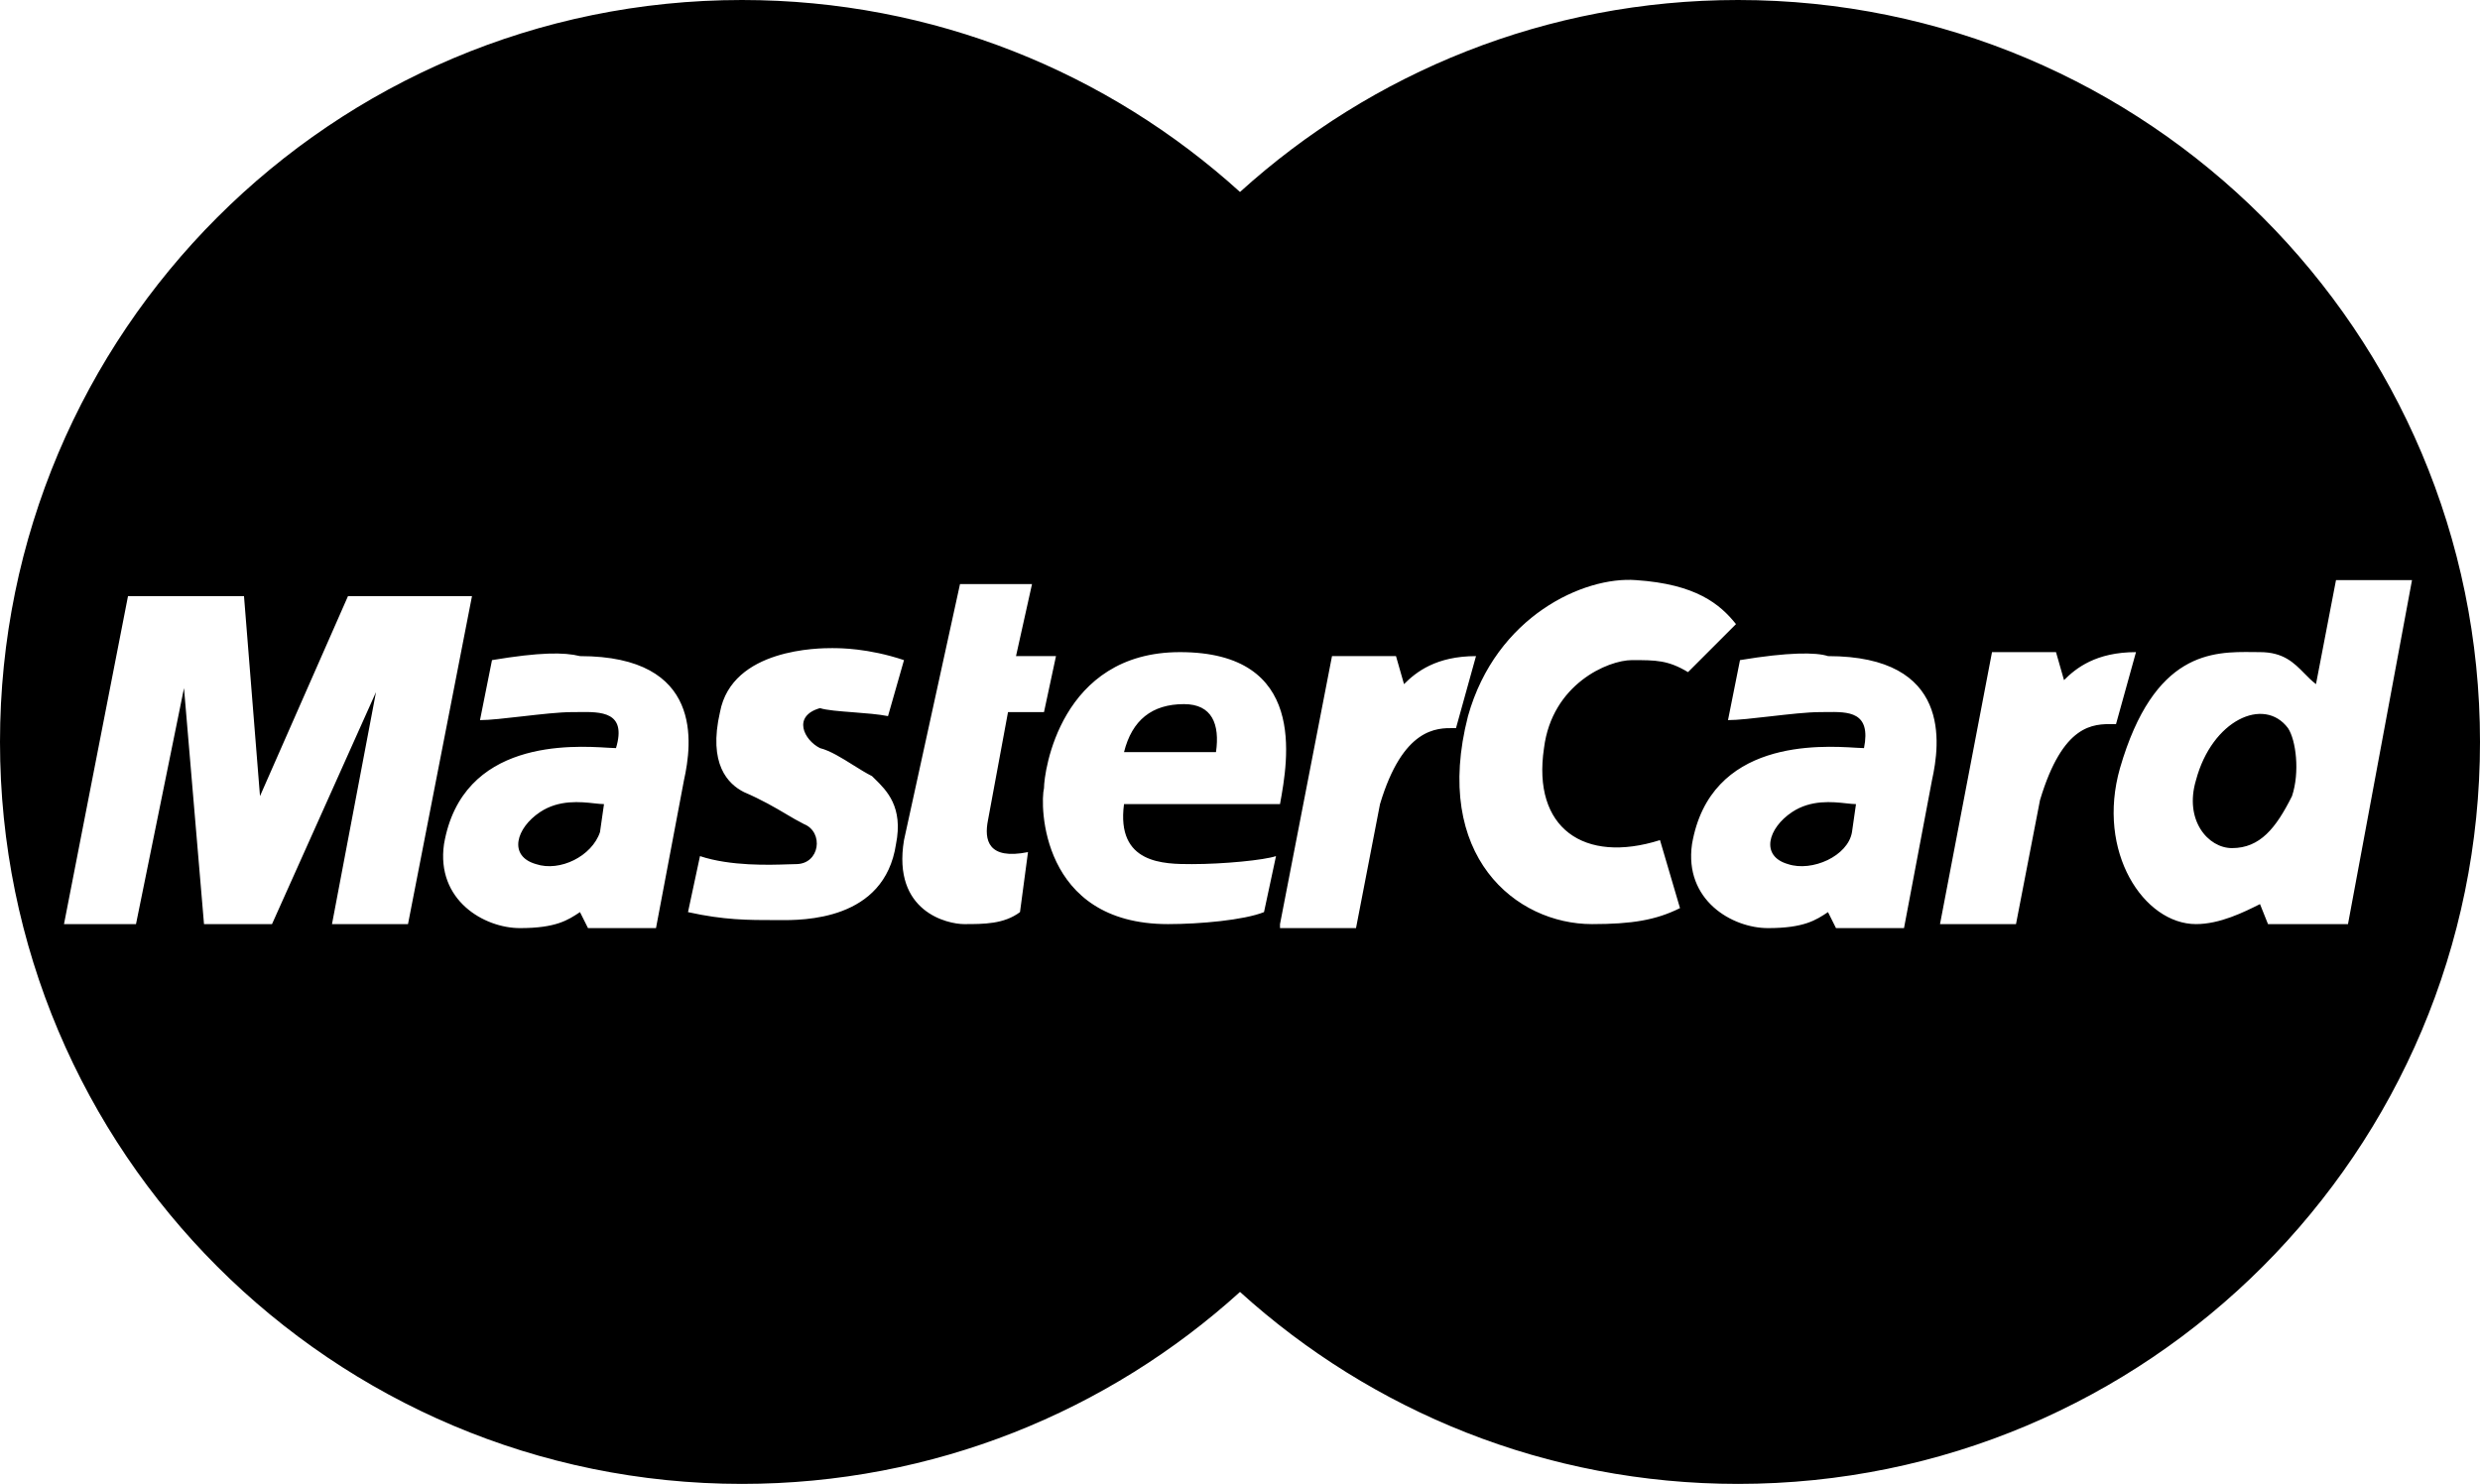 <?xml version="1.0" encoding="utf-8"?>
<svg width="122" height="73" viewBox="0 0 122 73" fill="none" xmlns="http://www.w3.org/2000/svg">
<path fill-rule="evenodd" clip-rule="evenodd" d="M61 63.556C54.523 69.425 45.929 73 36.5 73C16.342 73 0 56.658 0 36.5C0 16.342 16.342 0 36.5 0C45.929 0 54.523 3.575 61 9.444C67.477 3.575 76.071 0 85.5 0C105.658 0 122 16.342 122 36.5C122 56.658 105.658 73 85.5 73C76.071 73 67.477 69.425 61 63.556ZM62.968 45.461L65.526 32.277H68.674L69.068 33.655C69.658 33.065 70.642 32.277 72.61 32.277L71.626 35.819C71.592 35.819 71.556 35.819 71.518 35.819C70.686 35.81 69.017 35.793 67.887 39.558L66.707 45.658H62.968V45.461ZM83.039 33.065C82.055 32.474 81.465 32.474 80.284 32.474C79.103 32.474 76.348 33.655 75.955 36.803C75.365 40.739 77.923 42.51 81.661 41.329L82.645 44.674C81.465 45.264 80.284 45.461 78.316 45.461C74.577 45.461 70.445 42.116 72.216 35.229C73.594 30.31 77.923 28.342 80.481 28.539C83.432 28.735 84.613 29.719 85.4 30.703L83.039 33.065ZM50.768 28.735H47.226L44.471 41.329C43.881 44.871 46.636 45.461 47.423 45.461C48.406 45.461 49.39 45.461 50.177 44.871L50.571 41.919C48.603 42.313 48.406 41.329 48.603 40.345L49.587 35.032H51.358L51.948 32.277H49.981L50.768 28.735ZM101.142 32.081H97.994L95.436 45.461H99.174L100.355 39.361C101.483 35.6 102.971 35.613 103.959 35.622C104.005 35.622 104.05 35.623 104.094 35.623L105.077 32.081C103.11 32.081 102.126 32.868 101.536 33.458L101.142 32.081ZM62.968 39.558L62.971 39.54C63.367 37.364 64.327 32.081 58.048 32.081C52.145 32.081 51.358 37.984 51.358 38.771C51.161 39.558 51.161 45.461 57.458 45.461C59.032 45.461 61.197 45.264 62.181 44.871L62.771 42.116C62.181 42.313 60.213 42.51 58.639 42.51C57.261 42.51 54.9 42.51 55.294 39.558H62.968ZM44.471 32.474L43.684 35.229C43.219 35.136 42.579 35.087 41.97 35.04C41.291 34.988 40.65 34.939 40.339 34.836C38.961 35.229 39.552 36.41 40.339 36.803C40.837 36.928 41.415 37.289 41.971 37.638C42.293 37.839 42.608 38.036 42.897 38.181L42.935 38.218L42.964 38.247L43.025 38.306C43.617 38.886 44.444 39.694 44.077 41.526C43.511 45.302 39.502 45.274 38.309 45.265C38.259 45.265 38.214 45.264 38.174 45.264C36.797 45.264 35.616 45.264 33.845 44.871L34.435 42.116C35.94 42.618 37.871 42.551 38.78 42.52L38.781 42.52C38.941 42.514 39.069 42.51 39.158 42.51C40.339 42.51 40.535 40.935 39.552 40.542C39.268 40.4 38.984 40.233 38.672 40.049L38.672 40.048L38.672 40.048C38.12 39.722 37.48 39.345 36.6 38.968C35.813 38.574 34.829 37.59 35.419 35.032C36.01 31.884 40.339 31.884 40.929 31.884C41.323 31.884 42.7 31.884 44.471 32.474ZM20.071 45.461L23.219 29.326H17.119L12.79 39.164L12.003 29.326H6.297L3.148 45.461H6.69L9.052 33.852L10.036 45.461H13.381L18.497 34.048L16.332 45.461H20.071ZM23.613 35.426L24.203 32.474C26.564 32.081 27.745 32.081 28.532 32.277C34.632 32.277 34.042 36.606 33.648 38.377L32.271 45.658H28.926L28.532 44.871C27.942 45.264 27.352 45.658 25.581 45.658C23.81 45.658 21.448 44.281 21.842 41.526C22.735 36.347 28.165 36.678 29.897 36.784L29.897 36.784C30.074 36.795 30.212 36.803 30.303 36.803C30.845 34.997 29.564 35.014 28.437 35.03C28.366 35.031 28.297 35.031 28.228 35.032C28.198 35.032 28.168 35.032 28.139 35.032C27.522 35.032 26.582 35.14 25.685 35.242L25.684 35.242L25.684 35.242H25.684C24.866 35.336 24.082 35.426 23.613 35.426ZM113.357 33.125C113.541 33.312 113.723 33.498 113.932 33.655L114.916 28.539H118.655L115.506 45.461H111.571L111.177 44.477C110.39 44.871 109.21 45.461 108.029 45.461C105.471 45.461 103.11 41.919 104.29 37.787C105.963 32.026 108.864 32.057 110.839 32.078L110.84 32.078C110.956 32.079 111.069 32.081 111.177 32.081C112.332 32.081 112.852 32.61 113.357 33.125L113.357 33.125ZM85.597 32.474L85.007 35.426C85.476 35.426 86.259 35.336 87.078 35.242L87.078 35.242L87.078 35.242L87.078 35.242L87.078 35.242C87.975 35.14 88.915 35.032 89.532 35.032C89.63 35.032 89.73 35.031 89.829 35.029L89.83 35.029C90.93 35.014 92.058 34.999 91.697 36.803C91.606 36.803 91.468 36.795 91.291 36.784L91.291 36.784C89.558 36.678 84.128 36.347 83.236 41.526C82.842 44.281 85.203 45.658 86.974 45.658C88.745 45.658 89.335 45.264 89.926 44.871L90.319 45.658H93.665L95.042 38.377C95.436 36.606 96.026 32.277 89.926 32.277C89.335 32.081 87.958 32.081 85.597 32.474ZM59.819 37H55.294C55.687 35.426 56.671 34.639 58.245 34.639C59.623 34.639 60.016 35.623 59.819 37ZM29.713 39.558C29.589 39.558 29.431 39.541 29.247 39.521C28.554 39.445 27.498 39.33 26.564 39.952C25.384 40.739 24.99 42.116 26.368 42.51C27.548 42.903 29.123 42.116 29.516 40.935L29.713 39.558ZM112.555 35.819C112.948 36.41 113.145 37.984 112.752 39.164C111.965 40.739 111.177 41.722 109.8 41.722C108.619 41.722 107.439 40.345 108.029 38.377C108.816 35.426 111.374 34.245 112.555 35.819ZM91.303 39.558C91.179 39.558 91.021 39.541 90.837 39.521C90.144 39.445 89.088 39.33 88.155 39.952C86.974 40.739 86.581 42.116 87.958 42.51C89.139 42.903 90.91 42.116 91.106 40.935L91.303 39.558Z" fill="black"/>
</svg>
